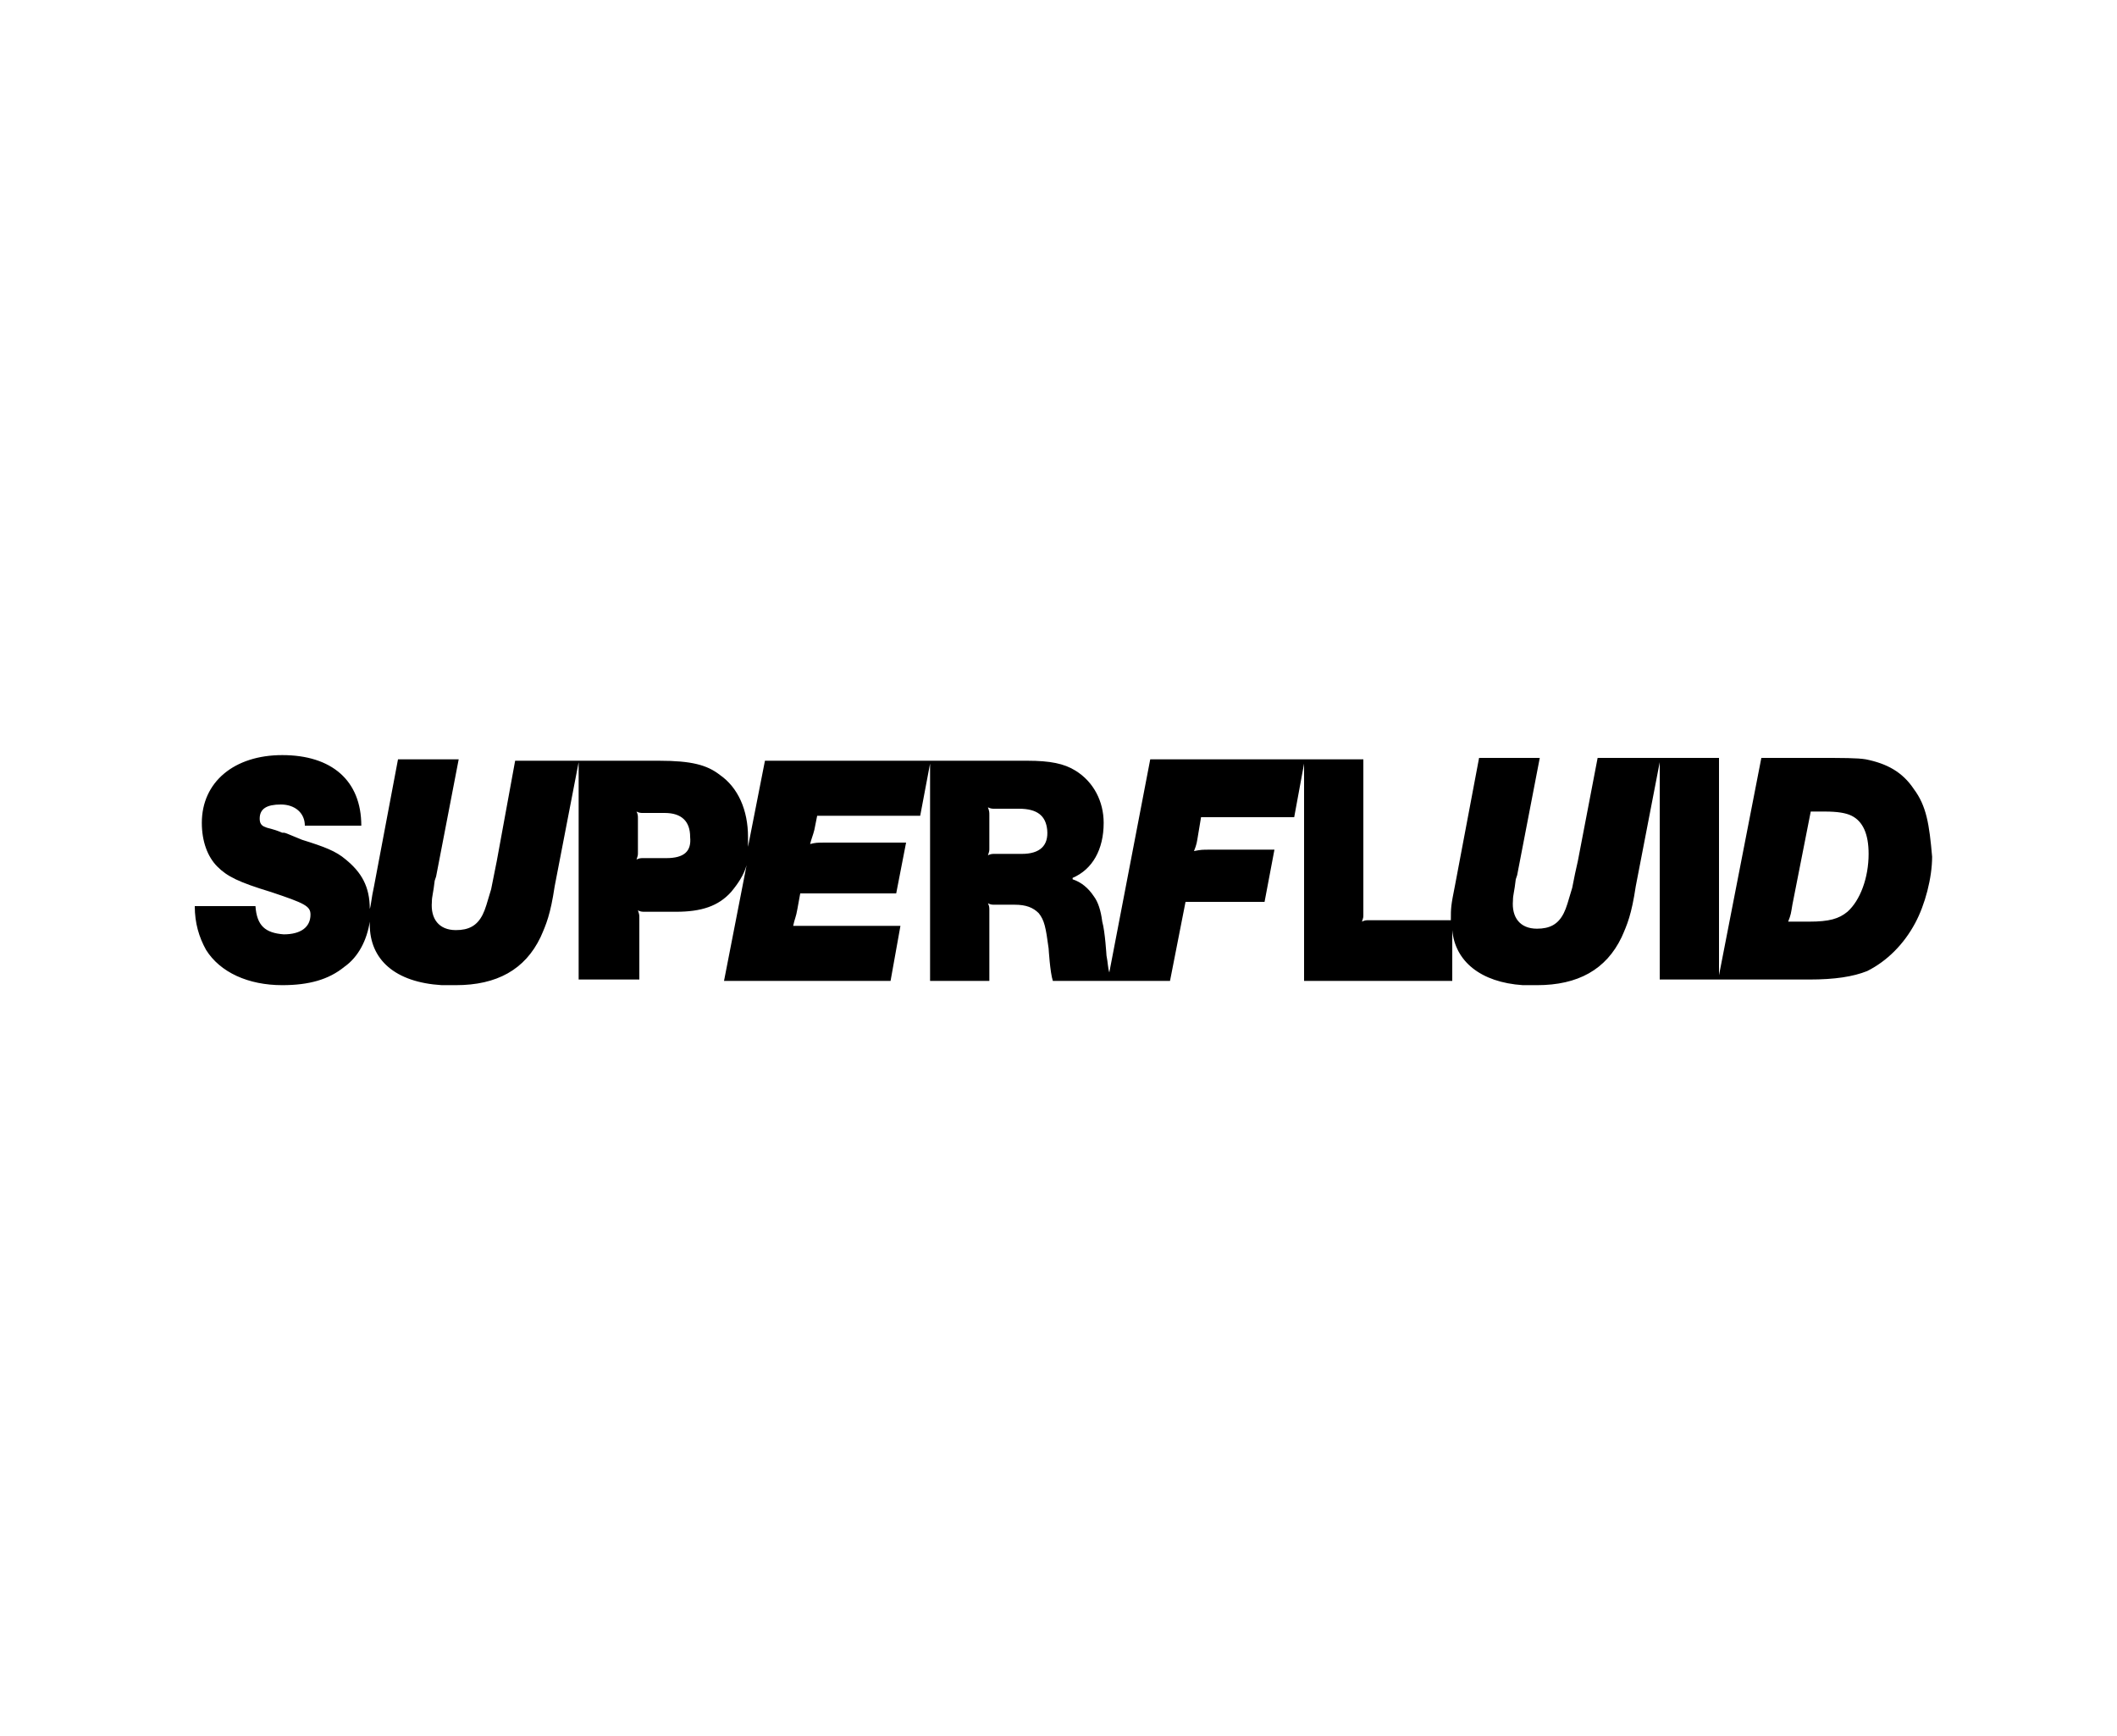 <svg enable-background="new 0 0 150 123" viewBox="0 0 150 123" xmlns="http://www.w3.org/2000/svg"><path d="m130.9 64.6c-.6.5-1.3.7-2.7.7h-.7c-.3 0-.4 0-.8 0 .2-.5.2-.6.3-1.2l1.3-6.6h1c.9 0 1.5.1 1.9.3.8.4 1.2 1.3 1.2 2.7 0 1.7-.6 3.3-1.5 4.1zm-58.5-4.1h-1.9c-.2 0-.3 0-.5.1.1-.3.1-.3.1-.5v-2.3c0-.3 0-.3-.1-.6.2.1.3.1.5.1h1.7c1.3 0 1.9.5 2 1.5.1 1.1-.5 1.7-1.8 1.7zm-25.2.3h-1.6c-.2 0-.3 0-.5.1.1-.3.1-.3.1-.5v-2.4c0-.2 0-.3-.1-.5.2.1.3.1.5.1h1.5c1.2 0 1.8.6 1.8 1.7.1 1-.4 1.5-1.7 1.5zm88.4-4.9c-.8-1.2-1.9-1.8-3.4-2.1-.6-.1-1.6-.1-3.5-.1h-3.9l-3 15.4v-15.4h-4.3-4.3l-1.4 7.3-.2.9-.2 1c-.3 1-.4 1.4-.6 1.8-.4.8-1 1.1-1.9 1.1-1.2 0-1.8-.8-1.7-2 0-.4.1-.6.2-1.5l.1-.3 1.6-8.3h-4.3l-1.7 9c-.3 1.5-.3 1.6-.3 2.5h-5.8c-.2 0-.3 0-.5.1.1-.3.1-.3.1-.5v-11h-4.3-10.8l-2.9 15.1c-.1-.3-.1-.7-.2-1.2 0 0-.1-1.7-.3-2.4-.1-.8-.3-1.4-.6-1.8-.4-.6-.9-1-1.5-1.2v-.1c1.4-.6 2.2-2 2.2-3.9 0-1.5-.7-2.9-2-3.7-.8-.5-1.8-.7-3.4-.7h-7.1-11.5l-1.2 6.1c0-.2 0-.4 0-.7 0-1.9-.7-3.5-2-4.4-.9-.7-2-1-4.3-1h-5.9-4.3l-1.3 7.1-.2 1-.2 1c-.3 1-.4 1.4-.6 1.8-.4.8-1 1.1-1.9 1.1-1.2 0-1.8-.8-1.7-2 0-.4.1-.6.2-1.5l.1-.3 1.6-8.3h-4.3l-1.7 9c-.2.9-.2 1.3-.3 1.6 0-1.6-.6-2.6-1.7-3.5-.7-.6-1.5-.9-3.1-1.4-1.2-.5-1.2-.5-1.3-.5 0 0 0 0-.1 0-.7-.3-1-.3-1.2-.4-.3-.1-.4-.3-.4-.6 0-.7.5-1 1.5-1s1.7.6 1.7 1.5h4c0-3.2-2.1-5-5.6-5-3.4 0-5.7 1.9-5.7 4.8 0 1.3.4 2.4 1.1 3.1s1.5 1.1 3.8 1.8c2.4.8 2.8 1 2.8 1.6 0 .9-.7 1.4-1.9 1.4-1.3-.1-1.9-.6-2-2h-4.3c0 1.2.3 2.2.8 3.1 1 1.6 3 2.5 5.4 2.5 1.9 0 3.3-.4 4.4-1.3 1-.7 1.6-1.9 1.8-3.2v.2c0 2.5 1.8 4.1 5.1 4.3h1c2.9 0 4.9-1.1 6-3.4.4-.9.7-1.6 1-3.6l1.7-8.8v15.4h4.3v-4.3c0-.3 0-.3-.1-.6.2.1.3.1.5.1h2.2c1.8 0 3-.4 3.9-1.4.5-.6.9-1.2 1.1-1.9l-1.6 8.2h11.8l.7-3.9h-6.5c-.6 0-.6 0-1.1 0 .1-.5.2-.6.3-1.2l.2-1.1h6.8l.7-3.6h-5.7c-.6 0-.7 0-1.1.1.1-.4.2-.6.3-1l.2-1h7.3l.7-3.7v15.4h4.2v-5c0-.2 0-.3-.1-.5.2.1.3.1.5.1h1.4c.8 0 1.3.2 1.7.6.4.5.5 1 .7 2.5 0 0 .1 1.7.3 2.3h4 .3 4l1.1-5.6h5.6l.7-3.7h-4.6c-.5 0-.6 0-1.1.1.2-.5.2-.6.3-1.2l.2-1.2h6.6l.7-3.8v15.4h10.5v-3.6c.2 2.2 2 3.7 5 3.9h1c2.9 0 4.9-1.1 6-3.4.4-.9.7-1.6 1-3.6l1.7-8.8v15.4h4.3 6.3c1.8 0 3.1-.2 4.1-.6 1.4-.7 2.6-1.9 3.4-3.4.7-1.3 1.2-3.2 1.2-4.7-.2-2.3-.4-3.6-1.3-4.8z"/></svg>